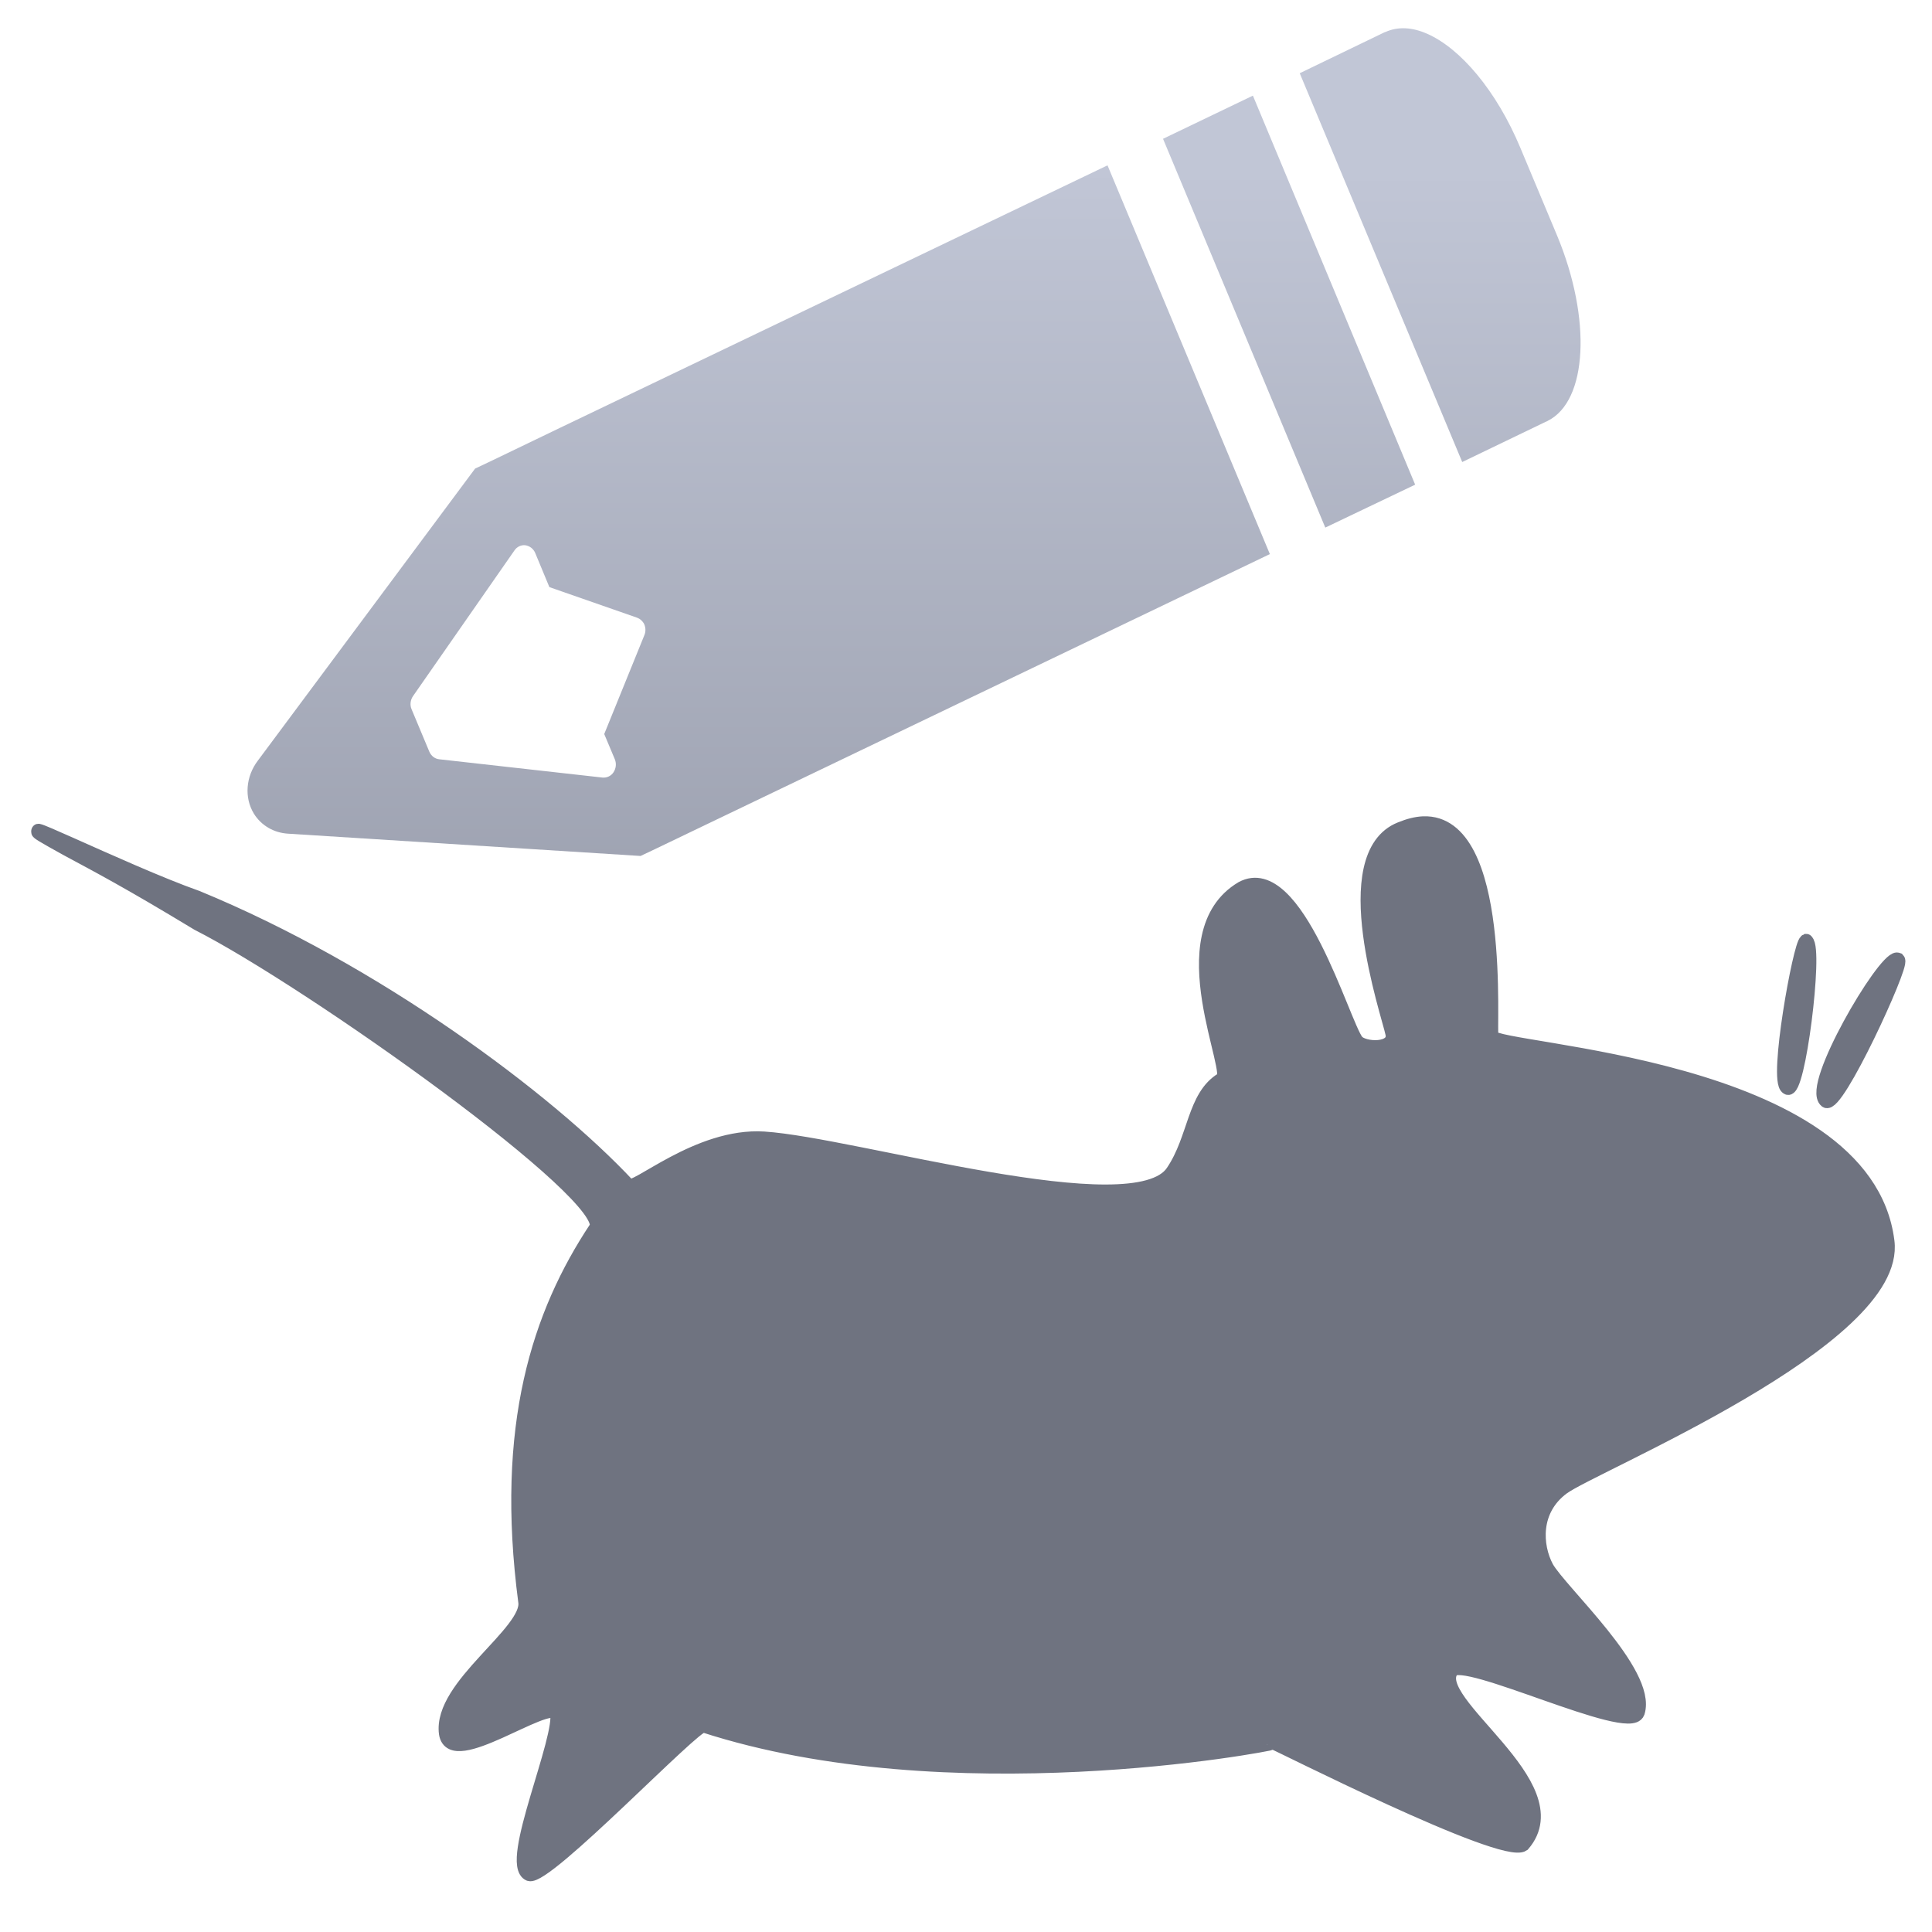 <svg xmlns="http://www.w3.org/2000/svg" xmlns:xlink="http://www.w3.org/1999/xlink" width="64" height="64" viewBox="0 0 64 64" version="1.1"><defs><linearGradient id="linear0" gradientUnits="userSpaceOnUse" x1="0" y1="0" x2="0" y2="1" gradientTransform="matrix(55.992,0,0,56,4.004,4)"><stop offset="0" style="stop-color:#c1c6d6;stop-opacity:1;"/><stop offset="1" style="stop-color:#6f7380;stop-opacity:1;"/></linearGradient><linearGradient id="linear1" gradientUnits="userSpaceOnUse" x1="0" y1="0" x2="0" y2="1" gradientTransform="matrix(55.992,0,0,56,4.004,4)"><stop offset="0" style="stop-color:#c1c6d6;stop-opacity:1;"/><stop offset="1" style="stop-color:#6f7380;stop-opacity:1;"/></linearGradient><linearGradient id="linear2" gradientUnits="userSpaceOnUse" x1="0" y1="0" x2="0" y2="1" gradientTransform="matrix(51.39,0,0,55.323,7.641,5.68)"><stop offset="0" style="stop-color:#c1c6d6;stop-opacity:1;"/><stop offset="1" style="stop-color:#6f7380;stop-opacity:1;"/></linearGradient><linearGradient id="linear3" gradientUnits="userSpaceOnUse" x1="0" y1="0" x2="0" y2="1" gradientTransform="matrix(51.39,0,0,55.323,7.641,5.68)"><stop offset="0" style="stop-color:#c1c6d6;stop-opacity:1;"/><stop offset="1" style="stop-color:#6f7380;stop-opacity:1;"/></linearGradient><linearGradient id="linear4" gradientUnits="userSpaceOnUse" x1="0" y1="0" x2="0" y2="1" gradientTransform="matrix(51.39,0,0,55.323,7.641,5.68)"><stop offset="0" style="stop-color:#c1c6d6;stop-opacity:1;"/><stop offset="1" style="stop-color:#6f7380;stop-opacity:1;"/></linearGradient></defs><g id="surface1"><path style="fill-rule:evenodd;fill:url(#linear0);stroke-width:2.824;stroke-linecap:butt;stroke-linejoin:miter;stroke:url(#linear1);stroke-miterlimit:4;" d="M 338.059 220.95 C 336.678 221.015 335.226 221.343 333.516 221.998 C 320.424 226.871 331.127 255.93 331.97 259.688 C 332.743 263.162 326.139 262.79 324.874 261.261 C 322.087 257.874 312.93 227.57 302.109 232.966 C 286.957 241.335 301.196 267.466 298.175 268.318 C 292.531 271.464 292.905 279.155 288.385 285.404 C 280.938 296.044 225.315 280.378 207.305 279.286 C 194.142 278.499 181.566 289.336 180.371 287.96 C 164.329 271.945 130.182 248.239 94.864 234.692 C 80.367 229.929 51.092 216.252 68.938 225.429 C 75.402 228.684 81.093 231.437 94.981 239.281 C 117.137 249.768 177.748 289.905 174.001 295.782 C 162.689 311.688 155.382 332.313 159.972 364.912 C 160.816 370.658 142.969 380.599 144.234 389.251 C 145.335 395.85 164.188 382.718 166.249 385.297 C 167.537 389.972 156.202 413.503 160.745 415.186 C 164.118 416.191 193.627 387.219 195.313 387.678 C 243.934 402.404 307.145 391.305 308.386 390.846 C 308.292 390.606 353.891 412.28 357.873 409.702 C 367.873 398.887 338.903 383.592 343.704 377.497 C 345.835 374.328 378.998 389.47 380.614 385.297 C 383.003 378.152 365.25 363.12 362.557 358.641 C 360.238 354.577 359.77 347.826 365.719 343.696 C 371.691 339.523 432.677 316.254 430.124 298.185 C 425.721 265.412 352.744 263.227 351.596 260.43 C 351.058 259.251 354.243 220.447 338.106 220.95 Z M 414.034 242.711 C 412.817 243.257 407.945 268.493 410.287 269.629 C 412.418 271.202 416.025 244.153 414.081 242.755 C 414.058 242.711 414.081 242.711 414.034 242.711 Z M 432.045 246.141 C 429.281 246.119 414.573 269.563 417.969 272.076 C 420.077 273.649 433.145 247.124 432.255 246.207 C 432.185 246.185 432.115 246.141 432.045 246.141 Z M 432.045 246.141 " transform="matrix(0.167,0,0,0.179,-9.311,-12.256)"/><path style=" stroke:none;fill-rule:evenodd;fill:url(#linear2);" d="M 36.688 5.477 L 18.535 14.18 L 16.305 15.254 L 15.738 15.523 L 8.543 25.195 C 8.141 25.723 8.086 26.422 8.41 26.953 C 8.652 27.344 9.07 27.59 9.547 27.617 L 21.219 28.355 L 21.688 28.133 L 23.852 27.094 L 42.066 18.355 L 36.688 5.477 M 21.336 20.668 C 21.391 20.785 21.395 20.918 21.348 21.035 L 20.016 24.316 L 20.367 25.152 C 20.426 25.297 20.406 25.457 20.324 25.582 C 20.242 25.707 20.102 25.77 19.961 25.758 L 14.551 25.152 C 14.406 25.137 14.285 25.043 14.223 24.902 L 13.633 23.492 C 13.574 23.352 13.594 23.188 13.68 23.062 L 17.039 18.238 C 17.121 18.113 17.262 18.047 17.398 18.062 C 17.543 18.082 17.668 18.176 17.727 18.312 L 18.199 19.449 L 21.102 20.461 C 21.199 20.496 21.285 20.57 21.336 20.668 "/><path style=" stroke:none;fill-rule:evenodd;fill:url(#linear3);" d="M 47.273 1.117 C 46.785 0.902 46.309 0.871 45.891 1.062 L 45.871 1.066 L 43.055 2.426 L 48.438 15.305 L 51.211 13.969 L 51.254 13.953 C 51.258 13.953 51.266 13.945 51.27 13.941 C 52.59 13.285 52.727 10.566 51.586 7.816 L 50.363 4.895 C 49.57 3 48.379 1.602 47.273 1.117 "/><path style=" stroke:none;fill-rule:evenodd;fill:url(#linear4);" d="M 41.504 3.168 L 46.879 16.055 L 43.902 17.477 L 38.527 4.598 Z M 41.504 3.168 "/></g></svg>
